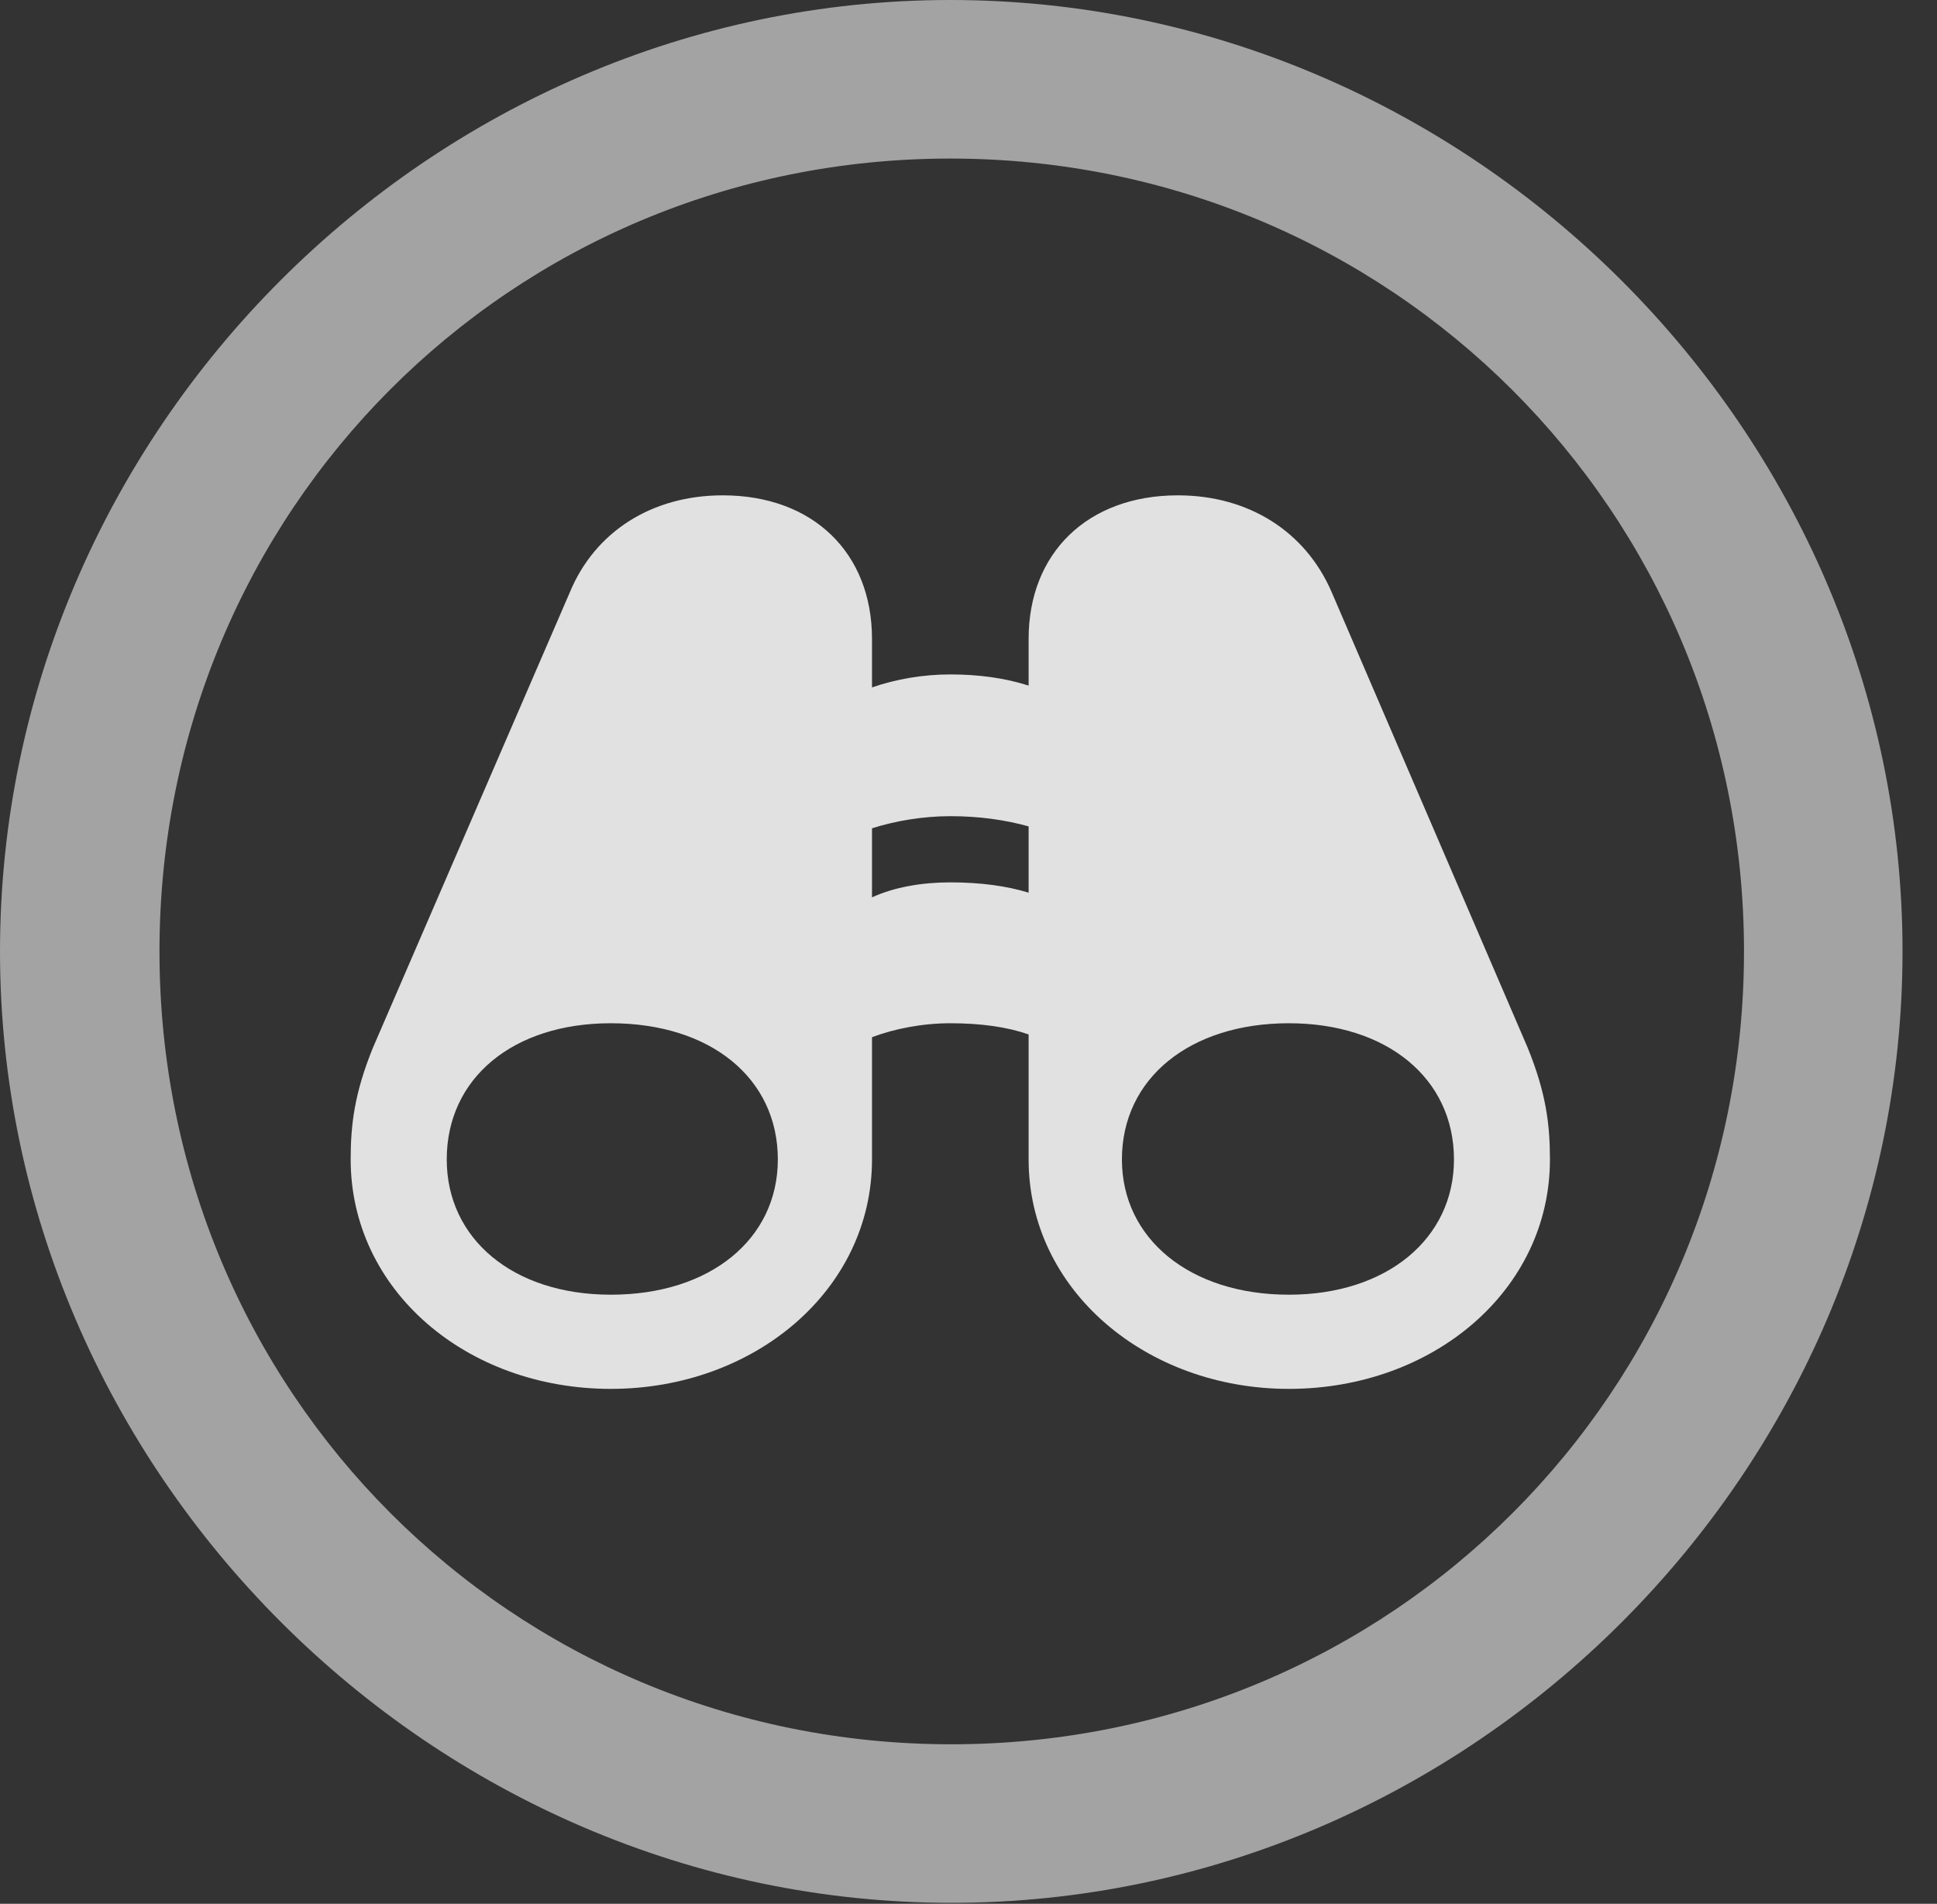 <?xml version="1.0" encoding="UTF-8"?>
<!--Generator: Apple Native CoreSVG 232.5-->
<!DOCTYPE svg
PUBLIC "-//W3C//DTD SVG 1.1//EN"
       "http://www.w3.org/Graphics/SVG/1.1/DTD/svg11.dtd">
<svg version="1.1" xmlns="http://www.w3.org/2000/svg" xmlns:xlink="http://www.w3.org/1999/xlink" width="20.283" height="19.932">
 <rect width="100%" height="100%" fill="#333333" stroke="none"/>
 <g>
  <rect height="19.932" opacity="0" width="20.283" x="0" y="0"/>
  <path d="M9.961 19.922C15.41 19.922 19.922 15.4 19.922 9.961C19.922 4.512 15.4 0 9.951 0C4.512 0 0 4.512 0 9.961C0 15.4 4.521 19.922 9.961 19.922ZM9.961 18.262C5.352 18.262 1.67 14.57 1.67 9.961C1.67 5.352 5.342 1.66 9.951 1.66C14.56 1.66 18.262 5.352 18.262 9.961C18.262 14.57 14.57 18.262 9.961 18.262Z" fill="#ffffff" fill-opacity="0.55"/>
  <path d="M3.672 12.139C3.672 13.506 4.883 14.541 6.396 14.541C7.9 14.541 9.131 13.506 9.131 12.139L9.131 10.859C9.365 10.771 9.658 10.713 9.951 10.713C10.273 10.713 10.547 10.752 10.771 10.83L10.771 12.139C10.771 13.506 12.002 14.541 13.496 14.541C15.01 14.541 16.23 13.506 16.23 12.139C16.23 11.777 16.191 11.445 15.996 10.967L13.945 6.201C13.672 5.566 13.076 5.186 12.334 5.186C11.387 5.186 10.771 5.791 10.771 6.689L10.771 7.178C10.527 7.1 10.254 7.061 9.951 7.061C9.668 7.061 9.385 7.109 9.131 7.197L9.131 6.689C9.131 5.791 8.516 5.186 7.568 5.186C6.826 5.186 6.23 5.566 5.967 6.201L3.906 10.967C3.711 11.445 3.672 11.777 3.672 12.139ZM4.678 12.139C4.678 11.289 5.371 10.713 6.396 10.713C7.441 10.713 8.145 11.289 8.145 12.139C8.145 12.969 7.441 13.555 6.396 13.555C5.371 13.555 4.678 12.969 4.678 12.139ZM11.748 12.139C11.748 11.289 12.461 10.713 13.496 10.713C14.521 10.713 15.225 11.289 15.225 12.139C15.225 12.969 14.521 13.555 13.496 13.555C12.461 13.555 11.748 12.969 11.748 12.139ZM9.131 9.395L9.131 8.672C9.375 8.594 9.668 8.545 9.951 8.545C10.254 8.545 10.527 8.584 10.771 8.652L10.771 9.346C10.547 9.277 10.273 9.238 9.951 9.238C9.658 9.238 9.365 9.287 9.131 9.395Z" fill="#ffffff" fill-opacity="0.85"/>
 </g>
</svg>
